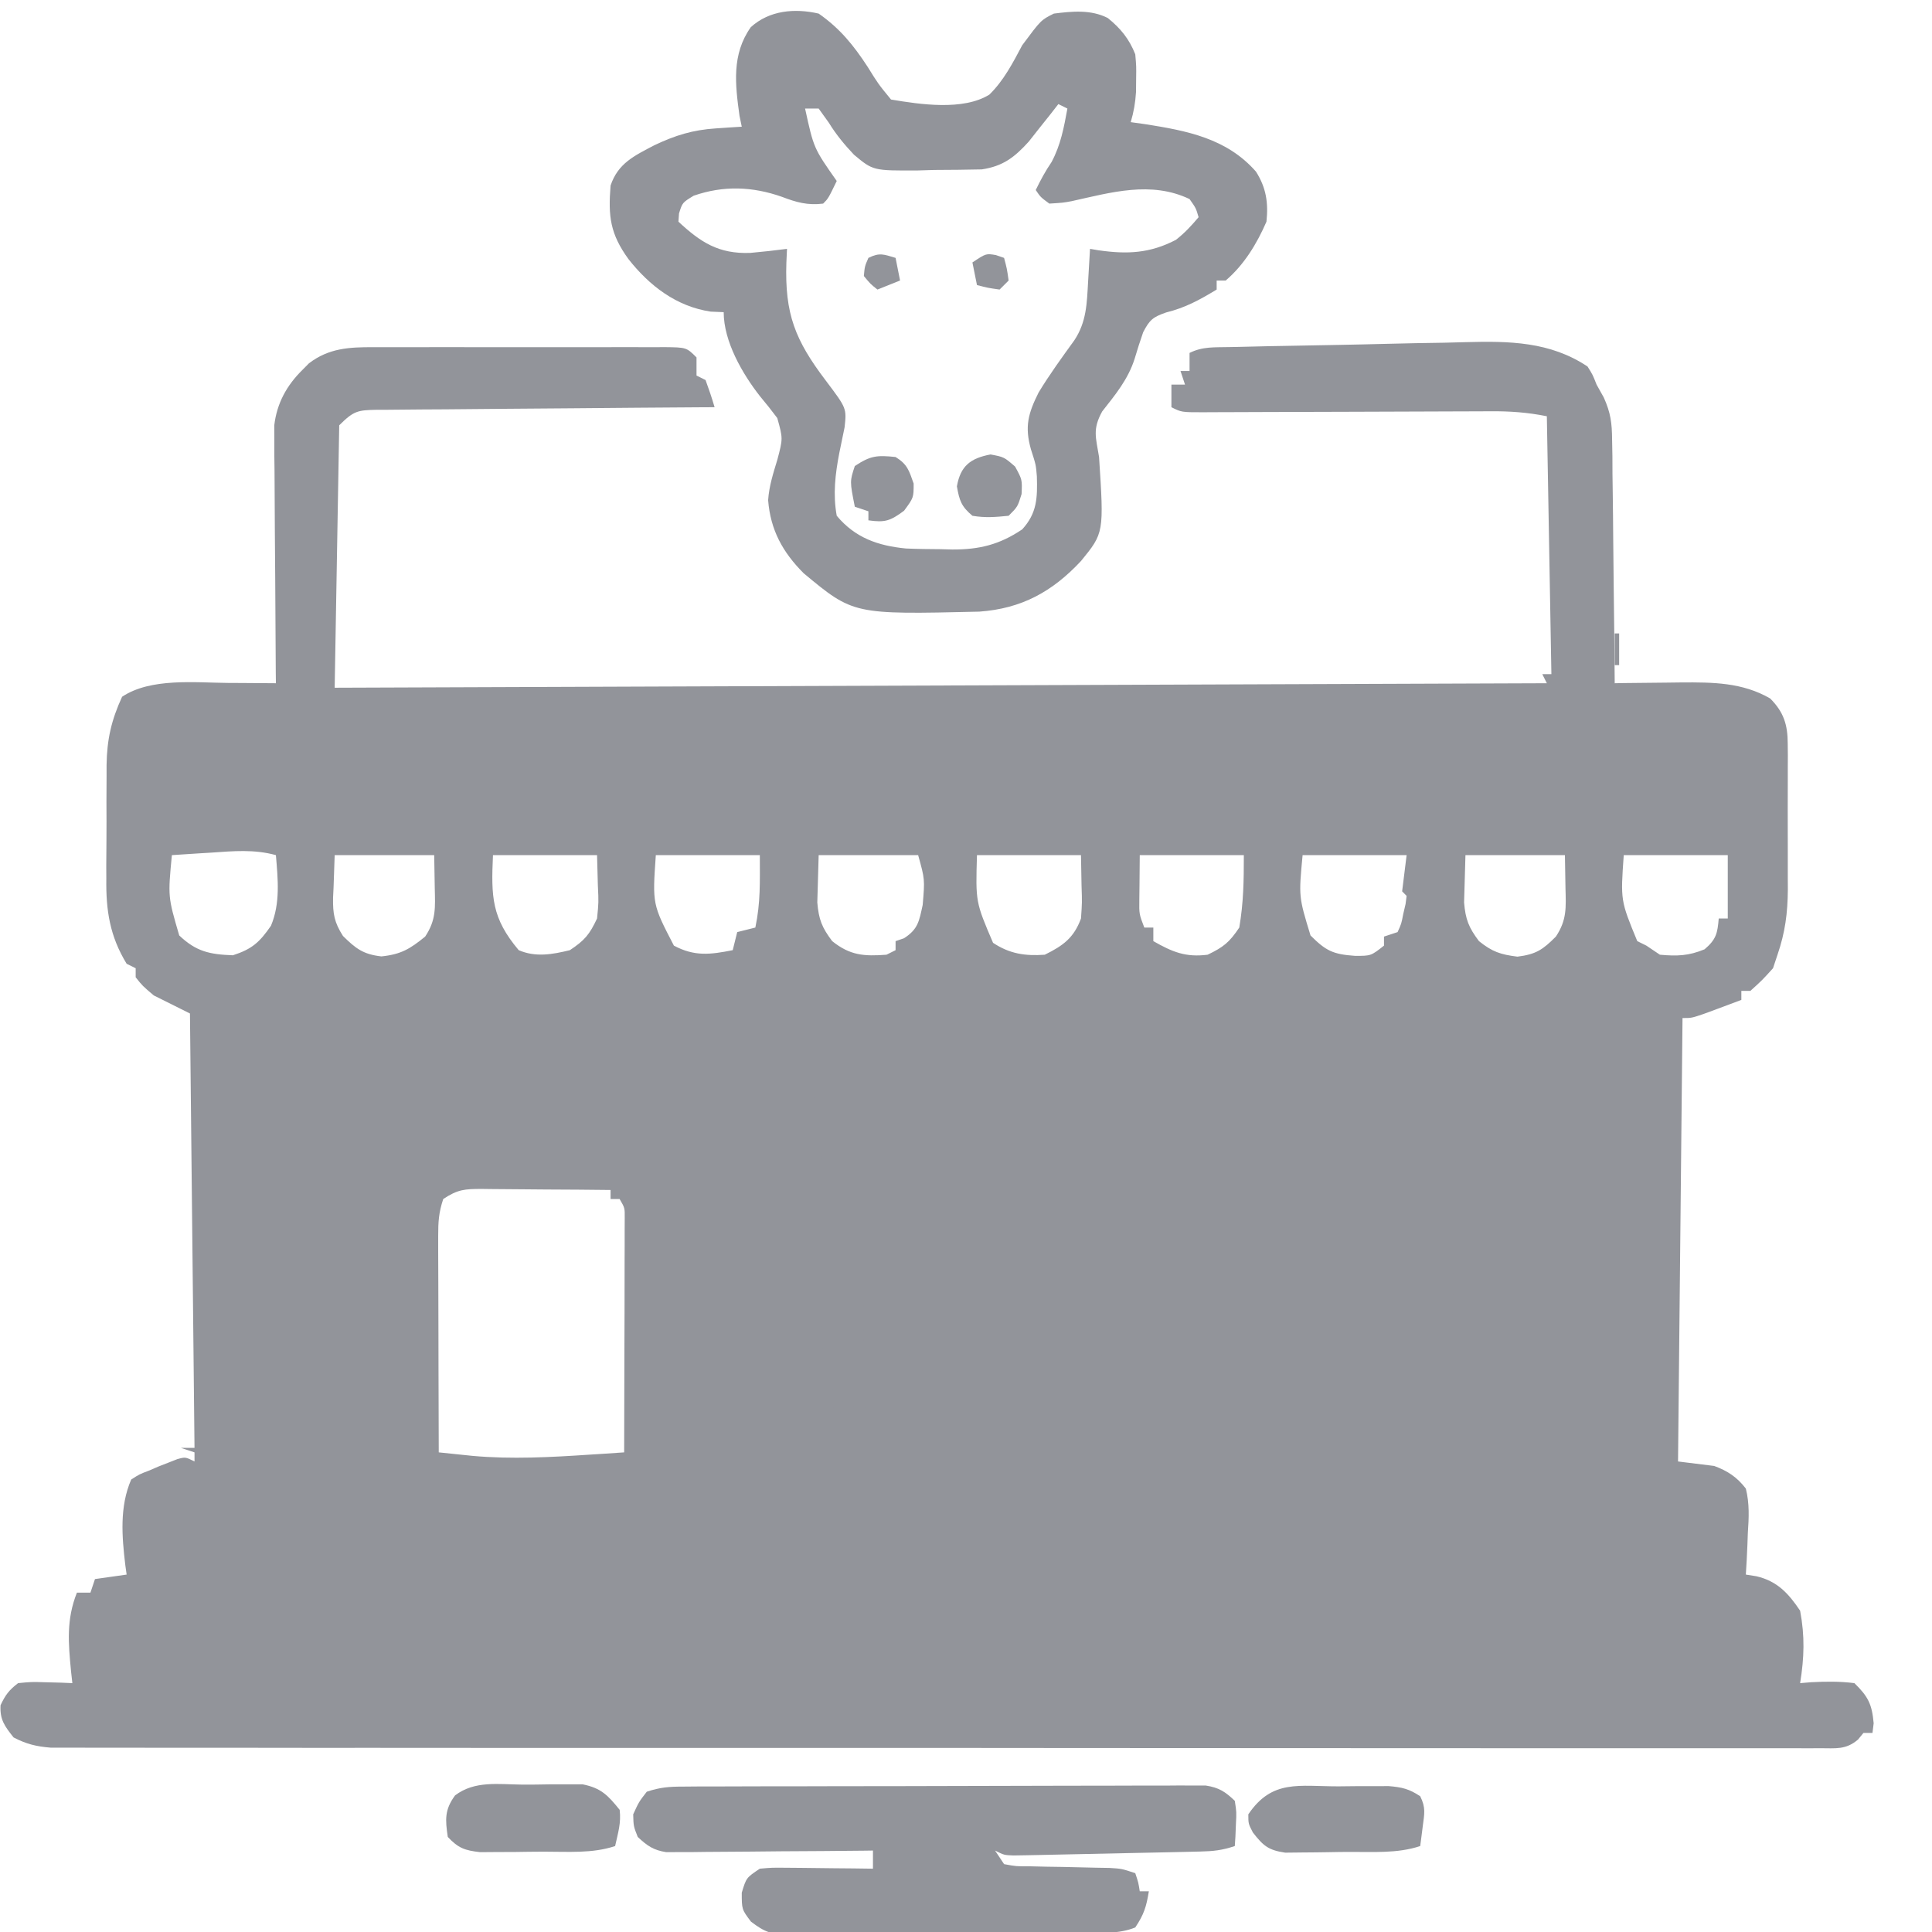 <svg width="31" height="31" viewBox="0 0 31 31" fill="none" xmlns="http://www.w3.org/2000/svg">
<g clip-path="url(#clip0_270_6018)">
<path d="M25.473 5.881C25.555 6.011 25.555 6.011 25.618 6.171C25.657 6.24 25.695 6.308 25.734 6.379C25.844 6.624 25.865 6.788 25.867 7.056C25.869 7.143 25.87 7.23 25.872 7.32C25.872 7.46 25.872 7.46 25.873 7.602C25.874 7.699 25.876 7.796 25.877 7.893C25.881 8.147 25.883 8.401 25.885 8.656C25.887 8.916 25.89 9.175 25.893 9.435C25.9 9.944 25.905 10.454 25.909 10.963C25.958 10.962 26.008 10.961 26.059 10.96C26.287 10.957 26.515 10.955 26.743 10.953C26.822 10.952 26.9 10.951 26.98 10.95C27.483 10.947 27.957 10.949 28.403 11.207C28.621 11.425 28.685 11.63 28.685 11.934C28.686 11.996 28.686 12.059 28.687 12.123C28.686 12.223 28.686 12.223 28.686 12.325C28.686 12.395 28.686 12.464 28.686 12.535C28.686 12.682 28.686 12.828 28.685 12.975C28.685 13.198 28.685 13.421 28.686 13.644C28.686 13.787 28.686 13.93 28.686 14.072C28.686 14.138 28.686 14.205 28.687 14.273C28.684 14.651 28.644 14.961 28.521 15.319C28.497 15.39 28.473 15.462 28.449 15.536C28.272 15.731 28.272 15.731 28.086 15.899C28.038 15.899 27.99 15.899 27.941 15.899C27.941 15.947 27.941 15.995 27.941 16.044C27.811 16.093 27.681 16.142 27.551 16.19C27.478 16.217 27.406 16.244 27.331 16.271C27.142 16.335 27.142 16.335 26.997 16.335C26.973 18.683 26.949 21.031 26.925 23.45C27.116 23.474 27.308 23.497 27.505 23.522C27.722 23.602 27.871 23.701 28.013 23.885C28.073 24.126 28.062 24.351 28.045 24.598C28.043 24.662 28.04 24.726 28.038 24.792C28.032 24.95 28.023 25.107 28.013 25.265C28.097 25.278 28.097 25.278 28.183 25.292C28.517 25.37 28.698 25.567 28.884 25.845C28.961 26.257 28.95 26.595 28.884 27.007C28.944 27.002 29.003 26.997 29.064 26.992C29.301 26.98 29.52 26.977 29.755 27.007C29.976 27.223 30.037 27.345 30.064 27.651C30.058 27.702 30.052 27.753 30.045 27.806C29.997 27.806 29.95 27.806 29.9 27.806C29.871 27.841 29.842 27.876 29.812 27.913C29.617 28.079 29.456 28.051 29.202 28.051C29.153 28.051 29.104 28.051 29.053 28.052C28.887 28.052 28.72 28.051 28.554 28.051C28.434 28.051 28.314 28.051 28.194 28.051C27.863 28.052 27.533 28.052 27.202 28.051C26.846 28.05 26.49 28.051 26.134 28.051C25.435 28.052 24.737 28.051 24.039 28.051C23.226 28.05 22.414 28.05 21.601 28.05C20.152 28.05 18.702 28.049 17.252 28.048C15.845 28.046 14.437 28.046 13.03 28.046C11.498 28.047 9.967 28.047 8.435 28.046C8.272 28.046 8.109 28.046 7.945 28.046C7.865 28.046 7.785 28.046 7.702 28.046C7.135 28.045 6.569 28.045 6.002 28.045C5.311 28.046 4.621 28.045 3.93 28.044C3.578 28.044 3.225 28.043 2.873 28.044C2.55 28.044 2.228 28.044 1.905 28.043C1.788 28.042 1.671 28.043 1.555 28.043C1.396 28.043 1.238 28.043 1.079 28.042C0.991 28.042 0.903 28.042 0.812 28.042C0.581 28.023 0.423 27.985 0.218 27.878C0.076 27.699 -0.005 27.593 0.009 27.361C0.086 27.197 0.145 27.118 0.29 27.007C0.502 26.986 0.502 26.986 0.739 26.993C0.818 26.995 0.897 26.997 0.978 26.999C1.069 27.003 1.069 27.003 1.161 27.007C1.154 26.945 1.147 26.883 1.14 26.818C1.096 26.359 1.063 25.988 1.234 25.555C1.306 25.555 1.377 25.555 1.451 25.555C1.475 25.483 1.499 25.411 1.524 25.337C1.692 25.313 1.859 25.289 2.032 25.265C2.022 25.191 2.022 25.191 2.011 25.116C1.956 24.655 1.916 24.177 2.105 23.74C2.237 23.655 2.237 23.655 2.395 23.595C2.444 23.574 2.494 23.552 2.545 23.53C2.594 23.511 2.644 23.492 2.694 23.472C2.744 23.453 2.793 23.433 2.844 23.413C2.975 23.377 2.975 23.377 3.121 23.45C3.121 23.402 3.121 23.354 3.121 23.304C3.049 23.28 2.977 23.256 2.903 23.232C2.975 23.232 3.047 23.232 3.121 23.232C3.085 19.782 3.085 19.782 3.048 16.262C2.856 16.166 2.665 16.071 2.467 15.972C2.286 15.818 2.286 15.818 2.177 15.681C2.177 15.634 2.177 15.586 2.177 15.536C2.129 15.512 2.081 15.488 2.032 15.464C1.762 15.022 1.699 14.608 1.706 14.1C1.706 14.034 1.705 13.969 1.705 13.902C1.705 13.765 1.706 13.627 1.708 13.49C1.71 13.281 1.709 13.073 1.708 12.864C1.709 12.73 1.709 12.596 1.71 12.462C1.71 12.4 1.71 12.339 1.71 12.275C1.716 11.865 1.787 11.554 1.959 11.18C2.418 10.873 3.132 10.954 3.661 10.958C3.772 10.959 3.772 10.959 3.885 10.959C4.066 10.96 4.246 10.961 4.427 10.963C4.426 10.909 4.426 10.855 4.425 10.8C4.421 10.294 4.418 9.788 4.416 9.281C4.414 9.021 4.413 8.761 4.41 8.5C4.408 8.249 4.407 7.998 4.406 7.746C4.406 7.604 4.404 7.462 4.402 7.32C4.402 7.233 4.402 7.146 4.402 7.056C4.402 6.979 4.401 6.903 4.401 6.824C4.443 6.47 4.6 6.184 4.853 5.935C4.888 5.9 4.922 5.865 4.957 5.83C5.277 5.585 5.606 5.569 5.995 5.571C6.076 5.571 6.076 5.571 6.159 5.571C6.338 5.57 6.517 5.57 6.696 5.571C6.82 5.571 6.945 5.571 7.069 5.57C7.329 5.57 7.59 5.571 7.85 5.571C8.184 5.572 8.518 5.572 8.852 5.571C9.109 5.57 9.366 5.57 9.622 5.571C9.745 5.571 9.869 5.571 9.992 5.57C10.164 5.57 10.336 5.571 10.507 5.571C10.559 5.571 10.61 5.571 10.662 5.57C11.014 5.574 11.014 5.574 11.176 5.735C11.176 5.831 11.176 5.927 11.176 6.026C11.248 6.062 11.248 6.062 11.321 6.098C11.374 6.242 11.423 6.387 11.466 6.534C11.394 6.534 11.322 6.535 11.248 6.535C10.567 6.539 9.887 6.545 9.207 6.551C8.857 6.554 8.507 6.557 8.158 6.559C7.82 6.561 7.483 6.564 7.145 6.568C7.017 6.569 6.888 6.57 6.759 6.57C6.579 6.571 6.399 6.573 6.218 6.575C6.138 6.575 6.138 6.575 6.056 6.575C5.74 6.581 5.679 6.589 5.443 6.824C5.419 8.214 5.395 9.603 5.37 11.035C11.789 11.011 18.207 10.987 24.82 10.963C24.796 10.915 24.772 10.867 24.747 10.817C24.795 10.817 24.843 10.817 24.893 10.817C24.869 9.452 24.845 8.086 24.82 6.679C24.506 6.616 24.228 6.597 23.912 6.599C23.831 6.6 23.831 6.6 23.75 6.6C23.634 6.6 23.518 6.6 23.402 6.601C23.218 6.602 23.035 6.602 22.852 6.603C22.463 6.604 22.075 6.605 21.686 6.607C21.235 6.608 20.783 6.61 20.332 6.611C20.151 6.611 19.971 6.612 19.79 6.613C19.679 6.613 19.569 6.613 19.459 6.614C19.383 6.614 19.383 6.614 19.306 6.615C18.958 6.615 18.958 6.615 18.796 6.534C18.796 6.414 18.796 6.294 18.796 6.171C18.868 6.171 18.94 6.171 19.014 6.171C18.99 6.099 18.966 6.027 18.942 5.953C18.989 5.953 19.037 5.953 19.087 5.953C19.087 5.857 19.087 5.761 19.087 5.663C19.299 5.557 19.491 5.575 19.727 5.569C19.779 5.568 19.829 5.567 19.882 5.566C20.052 5.561 20.221 5.558 20.39 5.554C20.448 5.553 20.506 5.552 20.566 5.551C20.874 5.545 21.182 5.539 21.489 5.534C21.743 5.529 21.997 5.524 22.25 5.517C22.557 5.509 22.864 5.503 23.171 5.499C23.287 5.497 23.404 5.494 23.52 5.49C24.214 5.471 24.872 5.48 25.473 5.881ZM3.388 13.681C3.328 13.684 3.267 13.688 3.204 13.692C3.055 13.701 2.907 13.711 2.758 13.721C2.694 14.388 2.694 14.388 2.876 15.01C3.15 15.27 3.365 15.314 3.737 15.328C4.046 15.228 4.166 15.118 4.348 14.854C4.5 14.491 4.459 14.107 4.427 13.721C4.077 13.625 3.746 13.656 3.388 13.681ZM5.37 13.721C5.364 13.893 5.358 14.066 5.352 14.243C5.35 14.297 5.347 14.35 5.344 14.405C5.34 14.663 5.364 14.8 5.503 15.018C5.709 15.221 5.828 15.313 6.119 15.346C6.434 15.314 6.579 15.226 6.822 15.028C7 14.761 6.983 14.56 6.976 14.252C6.973 14.077 6.97 13.902 6.967 13.721C6.44 13.721 5.913 13.721 5.37 13.721ZM7.91 13.721C7.88 14.39 7.888 14.73 8.323 15.246C8.593 15.363 8.863 15.315 9.144 15.246C9.383 15.087 9.459 14.995 9.58 14.738C9.606 14.478 9.606 14.478 9.593 14.207C9.589 14.047 9.584 13.886 9.58 13.721C9.029 13.721 8.478 13.721 7.91 13.721ZM10.523 13.721C10.468 14.508 10.468 14.508 10.813 15.173C11.143 15.349 11.396 15.318 11.757 15.246C11.781 15.15 11.805 15.054 11.829 14.956C11.925 14.931 12.021 14.908 12.12 14.883C12.205 14.477 12.192 14.158 12.192 13.721C11.641 13.721 11.091 13.721 10.523 13.721ZM13.136 13.721C13.131 13.882 13.127 14.042 13.122 14.207C13.12 14.297 13.117 14.387 13.114 14.48C13.137 14.755 13.189 14.883 13.353 15.101C13.64 15.331 13.863 15.346 14.224 15.319C14.272 15.294 14.32 15.271 14.37 15.246C14.37 15.198 14.37 15.15 14.37 15.101C14.414 15.086 14.459 15.071 14.505 15.055C14.732 14.909 14.748 14.781 14.805 14.52C14.84 14.108 14.84 14.108 14.732 13.721C14.205 13.721 13.679 13.721 13.136 13.721ZM15.676 13.721C15.654 14.474 15.654 14.474 15.934 15.128C16.198 15.304 16.449 15.342 16.764 15.319C17.061 15.173 17.231 15.047 17.345 14.738C17.363 14.483 17.363 14.483 17.354 14.211C17.351 14.05 17.348 13.888 17.345 13.721C16.794 13.721 16.243 13.721 15.676 13.721ZM18.288 13.721C18.287 13.873 18.285 14.024 18.284 14.18C18.283 14.265 18.282 14.35 18.281 14.437C18.278 14.667 18.278 14.667 18.361 14.883C18.409 14.883 18.457 14.883 18.506 14.883C18.506 14.955 18.506 15.027 18.506 15.101C18.811 15.275 19.025 15.364 19.377 15.319C19.631 15.197 19.727 15.12 19.885 14.883C19.953 14.48 19.958 14.14 19.958 13.721C19.407 13.721 18.856 13.721 18.288 13.721ZM20.901 13.721C20.838 14.388 20.838 14.388 21.028 15.01C21.275 15.257 21.388 15.312 21.74 15.337C21.998 15.338 21.998 15.338 22.207 15.173C22.207 15.125 22.207 15.078 22.207 15.028C22.279 15.004 22.351 14.98 22.425 14.956C22.486 14.822 22.486 14.822 22.516 14.665C22.528 14.613 22.541 14.56 22.553 14.506C22.562 14.441 22.562 14.441 22.57 14.375C22.546 14.351 22.522 14.327 22.498 14.302C22.522 14.11 22.546 13.919 22.57 13.721C22.019 13.721 21.469 13.721 20.901 13.721ZM23.514 13.721C23.509 13.882 23.505 14.042 23.5 14.207C23.498 14.297 23.495 14.387 23.492 14.48C23.515 14.755 23.567 14.883 23.731 15.101C23.944 15.272 24.076 15.316 24.348 15.35C24.646 15.313 24.756 15.238 24.965 15.028C25.143 14.761 25.127 14.56 25.119 14.252C25.116 14.077 25.113 13.902 25.11 13.721C24.584 13.721 24.057 13.721 23.514 13.721ZM26.054 13.721C26.002 14.449 26.002 14.449 26.271 15.101C26.319 15.125 26.367 15.149 26.417 15.173C26.488 15.221 26.56 15.269 26.634 15.319C26.909 15.344 27.095 15.338 27.351 15.232C27.537 15.073 27.558 14.977 27.578 14.738C27.626 14.738 27.674 14.738 27.723 14.738C27.723 14.402 27.723 14.067 27.723 13.721C27.172 13.721 26.621 13.721 26.054 13.721ZM7.112 19.239C7.039 19.459 7.031 19.605 7.031 19.835C7.031 19.912 7.031 19.989 7.031 20.068C7.032 20.151 7.032 20.234 7.032 20.32C7.033 20.405 7.033 20.49 7.033 20.578C7.033 20.85 7.034 21.122 7.035 21.394C7.035 21.578 7.036 21.763 7.036 21.947C7.037 22.4 7.038 22.852 7.04 23.304C7.155 23.316 7.27 23.328 7.386 23.34C7.45 23.347 7.514 23.353 7.58 23.36C8.208 23.417 8.842 23.382 9.47 23.34C9.523 23.337 9.576 23.333 9.63 23.33C9.758 23.322 9.887 23.313 10.015 23.304C10.017 22.749 10.018 22.193 10.019 21.637C10.019 21.448 10.02 21.259 10.021 21.07C10.021 20.799 10.022 20.527 10.022 20.256C10.023 20.171 10.023 20.086 10.023 19.998C10.023 19.92 10.023 19.841 10.023 19.76C10.024 19.691 10.024 19.622 10.024 19.55C10.026 19.382 10.026 19.382 9.942 19.239C9.895 19.239 9.847 19.239 9.797 19.239C9.797 19.191 9.797 19.143 9.797 19.094C9.45 19.09 9.102 19.087 8.755 19.086C8.637 19.085 8.519 19.084 8.4 19.083C8.231 19.081 8.061 19.08 7.891 19.079C7.838 19.079 7.785 19.078 7.731 19.077C7.46 19.077 7.344 19.084 7.112 19.239Z" fill="#92949A"/>
<path d="M13.136 0.218C13.477 0.456 13.695 0.725 13.921 1.071C14.092 1.347 14.092 1.347 14.297 1.597C14.764 1.676 15.456 1.779 15.875 1.518C16.106 1.292 16.251 1.01 16.402 0.726C16.703 0.321 16.703 0.321 16.91 0.218C17.204 0.181 17.504 0.151 17.775 0.289C17.982 0.456 18.119 0.626 18.216 0.871C18.233 1.064 18.233 1.064 18.23 1.27C18.229 1.339 18.229 1.407 18.228 1.477C18.217 1.648 18.192 1.796 18.143 1.96C18.256 1.976 18.256 1.976 18.372 1.992C19.042 2.097 19.683 2.218 20.153 2.754C20.317 3.013 20.353 3.254 20.321 3.557C20.168 3.909 19.962 4.25 19.667 4.501C19.619 4.501 19.572 4.501 19.522 4.501C19.522 4.549 19.522 4.597 19.522 4.646C19.248 4.812 19.021 4.937 18.71 5.014C18.501 5.087 18.447 5.13 18.343 5.33C18.294 5.471 18.248 5.613 18.206 5.756C18.101 6.087 17.897 6.332 17.685 6.602C17.528 6.888 17.583 7.014 17.635 7.333C17.714 8.55 17.714 8.55 17.345 9.002C16.886 9.494 16.391 9.766 15.713 9.814C13.693 9.861 13.693 9.861 12.895 9.198C12.558 8.86 12.363 8.505 12.325 8.026C12.341 7.795 12.407 7.595 12.474 7.373C12.563 7.035 12.563 7.035 12.472 6.708C12.384 6.59 12.292 6.474 12.197 6.361C11.912 5.999 11.612 5.479 11.612 5.009C11.543 5.006 11.474 5.003 11.403 5C10.853 4.918 10.419 4.584 10.083 4.156C9.791 3.752 9.757 3.473 9.797 2.977C9.917 2.619 10.179 2.499 10.498 2.331C10.837 2.171 11.111 2.085 11.489 2.06C11.567 2.055 11.644 2.049 11.724 2.044C11.812 2.038 11.812 2.038 11.902 2.033C11.89 1.976 11.878 1.919 11.866 1.86C11.796 1.354 11.738 0.873 12.047 0.436C12.345 0.165 12.752 0.13 13.136 0.218ZM12.845 1.452C12.918 1.597 12.918 1.597 12.918 1.597L12.845 1.452ZM17.055 1.525C17.127 1.67 17.127 1.67 17.127 1.67L17.055 1.525ZM16.982 1.67C16.939 1.725 16.896 1.78 16.852 1.837C16.766 1.945 16.766 1.945 16.678 2.055C16.622 2.127 16.566 2.199 16.507 2.272C16.279 2.524 16.094 2.667 15.753 2.718C15.501 2.723 15.248 2.727 14.995 2.727C14.864 2.731 14.864 2.731 14.73 2.735C14.01 2.739 14.01 2.739 13.703 2.483C13.552 2.324 13.414 2.157 13.299 1.969C13.218 1.857 13.218 1.857 13.136 1.742C13.064 1.742 12.992 1.742 12.918 1.742C13.057 2.379 13.057 2.379 13.426 2.904C13.29 3.185 13.29 3.185 13.208 3.267C12.958 3.298 12.777 3.246 12.546 3.158C12.071 2.991 11.608 2.975 11.131 3.14C10.949 3.251 10.949 3.251 10.895 3.426C10.892 3.469 10.889 3.513 10.886 3.557C11.242 3.888 11.531 4.077 12.039 4.058C12.236 4.04 12.432 4.019 12.628 3.993C12.623 4.101 12.623 4.101 12.618 4.211C12.59 5.038 12.758 5.458 13.252 6.109C13.585 6.551 13.585 6.551 13.552 6.856C13.525 6.992 13.497 7.128 13.468 7.264C13.402 7.604 13.363 7.933 13.426 8.276C13.723 8.631 14.088 8.757 14.537 8.801C14.722 8.809 14.906 8.811 15.091 8.812C15.153 8.814 15.215 8.815 15.279 8.817C15.713 8.819 16.039 8.739 16.402 8.494C16.642 8.232 16.647 7.984 16.637 7.643C16.622 7.458 16.622 7.458 16.542 7.21C16.439 6.845 16.497 6.634 16.665 6.298C16.84 6.009 17.039 5.736 17.237 5.462C17.435 5.165 17.439 4.869 17.459 4.524C17.462 4.473 17.465 4.422 17.468 4.369C17.476 4.244 17.483 4.118 17.49 3.993C17.535 4.001 17.58 4.008 17.626 4.016C18.087 4.082 18.451 4.066 18.869 3.848C19.012 3.735 19.114 3.625 19.232 3.485C19.19 3.34 19.19 3.34 19.087 3.194C18.468 2.899 17.828 3.088 17.194 3.228C17.059 3.253 17.059 3.253 16.837 3.267C16.696 3.163 16.696 3.163 16.619 3.049C16.696 2.89 16.774 2.745 16.873 2.6C17.02 2.325 17.071 2.047 17.127 1.742C17.055 1.706 17.055 1.706 16.982 1.67Z" fill="#92949A"/>
<path d="M10.959 28.667C11.034 28.666 11.109 28.666 11.186 28.665C11.309 28.665 11.309 28.665 11.435 28.665C11.522 28.665 11.608 28.664 11.698 28.664C11.935 28.663 12.173 28.663 12.411 28.662C12.559 28.662 12.708 28.662 12.856 28.662C13.321 28.66 13.785 28.66 14.25 28.66C14.786 28.659 15.322 28.658 15.859 28.656C16.273 28.654 16.688 28.654 17.102 28.653C17.35 28.653 17.598 28.653 17.845 28.652C18.121 28.65 18.397 28.651 18.673 28.651C18.755 28.65 18.837 28.65 18.922 28.649C19.035 28.649 19.035 28.649 19.15 28.65C19.215 28.65 19.28 28.65 19.348 28.65C19.559 28.683 19.659 28.748 19.813 28.895C19.841 29.075 19.841 29.075 19.831 29.271C19.828 29.337 19.826 29.402 19.823 29.47C19.819 29.519 19.816 29.569 19.813 29.621C19.606 29.69 19.468 29.704 19.253 29.709C19.149 29.712 19.149 29.712 19.043 29.714C18.968 29.716 18.893 29.717 18.817 29.719C18.74 29.72 18.663 29.722 18.584 29.724C18.422 29.727 18.26 29.731 18.098 29.734C17.849 29.739 17.601 29.744 17.352 29.75C17.194 29.753 17.037 29.756 16.88 29.76C16.805 29.761 16.73 29.763 16.653 29.765C16.584 29.766 16.515 29.767 16.444 29.769C16.383 29.77 16.322 29.771 16.259 29.772C16.111 29.766 16.111 29.766 15.966 29.693C16.038 29.801 16.038 29.801 16.111 29.911C16.305 29.947 16.305 29.947 16.531 29.946C16.614 29.948 16.698 29.95 16.784 29.952C16.916 29.954 16.916 29.954 17.05 29.956C17.223 29.96 17.396 29.964 17.569 29.968C17.685 29.97 17.685 29.97 17.803 29.972C17.998 29.984 17.998 29.984 18.216 30.056C18.266 30.206 18.266 30.206 18.288 30.347C18.336 30.347 18.384 30.347 18.434 30.347C18.394 30.592 18.357 30.716 18.216 30.927C17.952 31.035 17.66 31.012 17.379 31.014C17.297 31.015 17.297 31.015 17.213 31.016C17.033 31.018 16.852 31.019 16.672 31.02C16.579 31.02 16.579 31.02 16.485 31.021C16.158 31.023 15.832 31.024 15.505 31.025C15.235 31.026 14.965 31.028 14.695 31.031C14.368 31.035 14.042 31.037 13.716 31.037C13.591 31.038 13.467 31.039 13.343 31.041C13.169 31.043 12.995 31.043 12.821 31.042C12.744 31.044 12.744 31.044 12.666 31.046C12.389 31.043 12.271 31.004 12.049 30.833C11.902 30.637 11.902 30.637 11.902 30.369C11.975 30.129 11.975 30.129 12.192 29.984C12.384 29.967 12.384 29.967 12.611 29.969C12.732 29.97 12.732 29.97 12.856 29.971C12.983 29.973 12.983 29.973 13.113 29.974C13.241 29.976 13.241 29.976 13.372 29.977C13.584 29.978 13.795 29.981 14.007 29.984C14.007 29.888 14.007 29.792 14.007 29.693C13.964 29.694 13.921 29.694 13.876 29.695C13.429 29.7 12.982 29.703 12.534 29.705C12.367 29.706 12.2 29.708 12.033 29.71C11.793 29.712 11.553 29.713 11.313 29.715C11.201 29.716 11.201 29.716 11.087 29.718C11.017 29.718 10.948 29.718 10.876 29.718C10.815 29.718 10.753 29.719 10.69 29.719C10.484 29.687 10.385 29.617 10.233 29.475C10.165 29.303 10.165 29.303 10.16 29.112C10.251 28.913 10.251 28.913 10.378 28.749C10.593 28.678 10.734 28.667 10.959 28.667Z" fill="#92949A"/>
<path d="M23.369 16.988C23.789 17.099 24.073 17.181 24.312 17.569C24.408 17.762 24.395 17.908 24.396 18.124C24.397 18.209 24.398 18.295 24.398 18.384C24.399 18.523 24.399 18.523 24.399 18.666C24.4 18.762 24.4 18.857 24.401 18.955C24.401 19.158 24.402 19.36 24.402 19.562C24.402 19.821 24.404 20.08 24.406 20.338C24.408 20.585 24.408 20.833 24.409 21.08C24.409 21.172 24.41 21.265 24.411 21.36C24.411 21.447 24.411 21.534 24.411 21.623C24.411 21.737 24.411 21.737 24.411 21.854C24.372 22.172 24.261 22.418 24.026 22.637C23.751 22.796 23.496 22.805 23.182 22.806C23.1 22.806 23.017 22.807 22.933 22.807C22.843 22.807 22.753 22.807 22.66 22.807C22.565 22.807 22.47 22.807 22.372 22.808C22.111 22.808 21.851 22.808 21.59 22.808C21.428 22.808 21.265 22.809 21.102 22.809C20.534 22.809 19.966 22.81 19.398 22.81C18.869 22.81 18.34 22.81 17.811 22.812C17.356 22.812 16.902 22.813 16.447 22.813C16.176 22.813 15.904 22.813 15.633 22.814C15.33 22.815 15.028 22.814 14.725 22.814C14.635 22.814 14.545 22.815 14.453 22.815C14.37 22.815 14.288 22.814 14.203 22.814C14.131 22.814 14.059 22.814 13.986 22.814C13.567 22.776 13.334 22.604 13.063 22.288C12.982 22.055 12.981 21.831 12.979 21.585C12.978 21.502 12.978 21.419 12.977 21.334C12.976 21.245 12.976 21.155 12.976 21.064C12.975 20.925 12.975 20.925 12.975 20.785C12.974 20.59 12.973 20.395 12.973 20.201C12.973 19.952 12.971 19.703 12.969 19.455C12.967 19.216 12.967 18.978 12.967 18.74C12.966 18.651 12.965 18.562 12.964 18.471C12.966 17.937 12.988 17.572 13.381 17.179C13.589 17.05 13.694 17.033 13.934 17.061C13.934 17.109 13.934 17.157 13.934 17.206C13.838 17.206 13.742 17.206 13.644 17.206C13.626 17.25 13.608 17.293 13.589 17.338C13.499 17.497 13.499 17.497 13.35 17.591C13.192 17.704 13.192 17.704 13.172 17.894C13.172 17.965 13.172 18.036 13.172 18.11C13.171 18.231 13.171 18.231 13.17 18.355C13.171 18.443 13.171 18.53 13.172 18.62C13.172 18.71 13.172 18.801 13.172 18.894C13.172 19.085 13.173 19.276 13.175 19.467C13.176 19.662 13.177 19.857 13.176 20.053C13.175 20.334 13.176 20.616 13.177 20.898C13.177 20.985 13.177 21.072 13.176 21.161C13.181 21.633 13.206 22.011 13.426 22.433C13.656 22.589 13.853 22.597 14.126 22.599C14.209 22.599 14.293 22.6 14.379 22.601C14.47 22.601 14.561 22.601 14.655 22.602C14.753 22.602 14.85 22.603 14.947 22.604C15.211 22.606 15.475 22.607 15.739 22.608C16.015 22.609 16.291 22.611 16.566 22.613C17.089 22.616 17.611 22.619 18.133 22.621C18.728 22.624 19.323 22.628 19.917 22.631C21.14 22.639 22.363 22.645 23.586 22.651C23.586 22.603 23.586 22.555 23.586 22.506C23.538 22.506 23.491 22.506 23.441 22.506C23.441 22.458 23.441 22.41 23.441 22.361C23.729 22.253 23.729 22.253 24.022 22.143C23.998 22.023 23.974 21.903 23.949 21.78C23.664 21.822 23.664 21.822 23.441 21.998C23.291 22.016 23.291 22.016 23.101 22.016C23.03 22.016 22.958 22.016 22.884 22.017C22.765 22.016 22.765 22.016 22.645 22.015C22.562 22.015 22.479 22.016 22.393 22.016C22.117 22.016 21.842 22.015 21.566 22.014C21.374 22.014 21.183 22.014 20.991 22.014C20.589 22.014 20.187 22.014 19.784 22.013C19.321 22.012 18.857 22.011 18.394 22.011C17.947 22.011 17.5 22.011 17.053 22.01C16.863 22.01 16.674 22.01 16.484 22.01C16.218 22.01 15.952 22.009 15.686 22.008C15.608 22.008 15.531 22.008 15.451 22.008C14.966 22.006 14.489 21.977 14.007 21.925C14.192 21.74 14.259 21.761 14.516 21.76C14.594 21.759 14.671 21.758 14.75 21.757C14.835 21.757 14.92 21.757 15.008 21.757C15.097 21.756 15.186 21.755 15.278 21.755C15.523 21.753 15.768 21.751 16.013 21.75C16.269 21.749 16.525 21.747 16.781 21.745C17.265 21.742 17.75 21.739 18.235 21.737C18.787 21.734 19.339 21.731 19.89 21.727C21.026 21.72 22.161 21.713 23.296 21.707C23.32 20.509 23.344 19.311 23.369 18.077C20.303 18.101 17.238 18.125 14.079 18.15C14.079 19.348 14.079 20.546 14.079 21.78C14.007 21.78 13.936 21.78 13.861 21.78C13.86 21.245 13.858 20.71 13.858 20.175C13.857 19.993 13.857 19.811 13.856 19.629C13.855 19.367 13.855 19.106 13.854 18.845C13.854 18.763 13.854 18.681 13.853 18.597C13.853 18.483 13.853 18.483 13.853 18.368C13.853 18.301 13.853 18.234 13.853 18.166C13.861 18.005 13.861 18.005 13.934 17.86C14.004 17.859 14.004 17.859 14.075 17.858C15.209 17.851 16.342 17.843 17.475 17.835C18.023 17.831 18.571 17.827 19.119 17.823C19.596 17.82 20.074 17.817 20.552 17.813C20.805 17.811 21.058 17.809 21.31 17.808C21.593 17.806 21.875 17.804 22.157 17.802C22.241 17.801 22.325 17.801 22.412 17.8C22.489 17.8 22.565 17.799 22.644 17.798C22.744 17.798 22.744 17.798 22.846 17.797C23.009 17.797 23.009 17.797 23.151 17.714C23.151 17.762 23.151 17.81 23.151 17.86C23.223 17.86 23.295 17.86 23.369 17.86C23.465 17.644 23.56 17.428 23.659 17.206C23.515 17.17 23.515 17.17 23.369 17.134C23.369 17.086 23.369 17.038 23.369 16.988Z" fill="#92949A"/>
<path d="M8.376 28.635C8.522 28.636 8.668 28.634 8.814 28.631C8.953 28.631 8.953 28.631 9.094 28.631C9.178 28.631 9.263 28.631 9.35 28.631C9.646 28.69 9.756 28.808 9.943 29.04C9.968 29.254 9.917 29.406 9.87 29.621C9.501 29.744 9.108 29.71 8.722 29.711C8.569 29.711 8.416 29.714 8.264 29.716C8.167 29.716 8.069 29.717 7.972 29.717C7.84 29.718 7.84 29.718 7.704 29.719C7.457 29.691 7.355 29.655 7.185 29.475C7.144 29.196 7.132 29.039 7.302 28.808C7.617 28.569 7.995 28.631 8.376 28.635Z" fill="#92949A"/>
<path d="M21.473 28.663C21.567 28.662 21.66 28.661 21.757 28.66C21.847 28.66 21.937 28.66 22.03 28.66C22.113 28.66 22.195 28.66 22.281 28.659C22.493 28.676 22.613 28.704 22.788 28.822C22.88 29.005 22.855 29.102 22.829 29.303C22.818 29.392 22.818 29.392 22.806 29.483C22.8 29.528 22.794 29.574 22.788 29.621C22.419 29.744 22.026 29.712 21.64 29.715C21.538 29.715 21.435 29.717 21.333 29.719C21.186 29.722 21.038 29.723 20.89 29.724C20.758 29.726 20.758 29.726 20.622 29.727C20.35 29.687 20.27 29.617 20.103 29.403C20.03 29.262 20.03 29.262 20.03 29.112C20.411 28.548 20.841 28.663 21.473 28.663Z" fill="#92949A"/>
<path d="M14.37 7.333C14.559 7.45 14.586 7.548 14.66 7.759C14.66 7.986 14.66 7.986 14.506 8.195C14.284 8.359 14.201 8.387 13.934 8.349C13.934 8.301 13.934 8.253 13.934 8.204C13.862 8.18 13.79 8.156 13.716 8.131C13.635 7.723 13.635 7.723 13.716 7.478C13.968 7.31 14.074 7.302 14.37 7.333Z" fill="#92949A"/>
<path d="M15.894 7.292C16.111 7.333 16.111 7.333 16.288 7.487C16.402 7.696 16.402 7.696 16.392 7.927C16.329 8.131 16.329 8.131 16.184 8.276C15.971 8.297 15.81 8.311 15.603 8.276C15.425 8.126 15.394 8.032 15.354 7.804C15.411 7.476 15.573 7.352 15.894 7.292Z" fill="#92949A"/>
<path d="M15.98 4.093C16.023 4.108 16.067 4.123 16.111 4.138C16.157 4.311 16.157 4.311 16.184 4.501C16.136 4.549 16.088 4.597 16.039 4.646C15.848 4.619 15.848 4.619 15.676 4.574C15.652 4.454 15.628 4.334 15.603 4.211C15.821 4.066 15.821 4.066 15.98 4.093Z" fill="#92949A"/>
<path d="M14.37 4.138C14.393 4.258 14.417 4.378 14.442 4.501C14.322 4.549 14.203 4.597 14.079 4.646C13.966 4.556 13.966 4.556 13.861 4.429C13.875 4.274 13.875 4.274 13.934 4.138C14.115 4.048 14.182 4.082 14.37 4.138Z" fill="#92949A"/>
<path d="M25.909 10.164C25.932 10.164 25.956 10.164 25.98 10.164C25.98 10.332 25.98 10.499 25.98 10.672C25.957 10.672 25.933 10.672 25.909 10.672C25.909 10.504 25.909 10.337 25.909 10.164Z" fill="#92949A"/>
<path d="M16.91 16.262C17.2 16.335 17.2 16.335 17.2 16.335L16.91 16.262Z" fill="#92949A"/>
<path d="M25.909 7.333C25.98 7.623 25.98 7.623 25.98 7.623L25.909 7.333Z" fill="#92949A"/>
<path d="M28.594 25.41C28.739 25.483 28.739 25.483 28.739 25.483L28.594 25.41Z" fill="#92949A"/>
<path d="M24.239 16.335C24.385 16.407 24.385 16.407 24.385 16.407L24.239 16.335Z" fill="#92949A"/>
<path d="M21.772 16.335C21.917 16.407 21.917 16.407 21.917 16.407L21.772 16.335Z" fill="#92949A"/>
<path d="M6.169 16.335C6.314 16.407 6.314 16.407 6.314 16.407L6.169 16.335Z" fill="#92949A"/>
<path d="M22.135 16.262C22.28 16.335 22.28 16.335 22.28 16.335L22.135 16.262Z" fill="#92949A"/>
<path d="M26.78 15.173C26.925 15.246 26.925 15.246 26.925 15.246L26.78 15.173Z" fill="#92949A"/>
</g>
<defs>
<clipPath id="clip0_270_6018">
<rect width="30.336" height="31" fill="white"/>
</clipPath>
</defs>
</svg>
